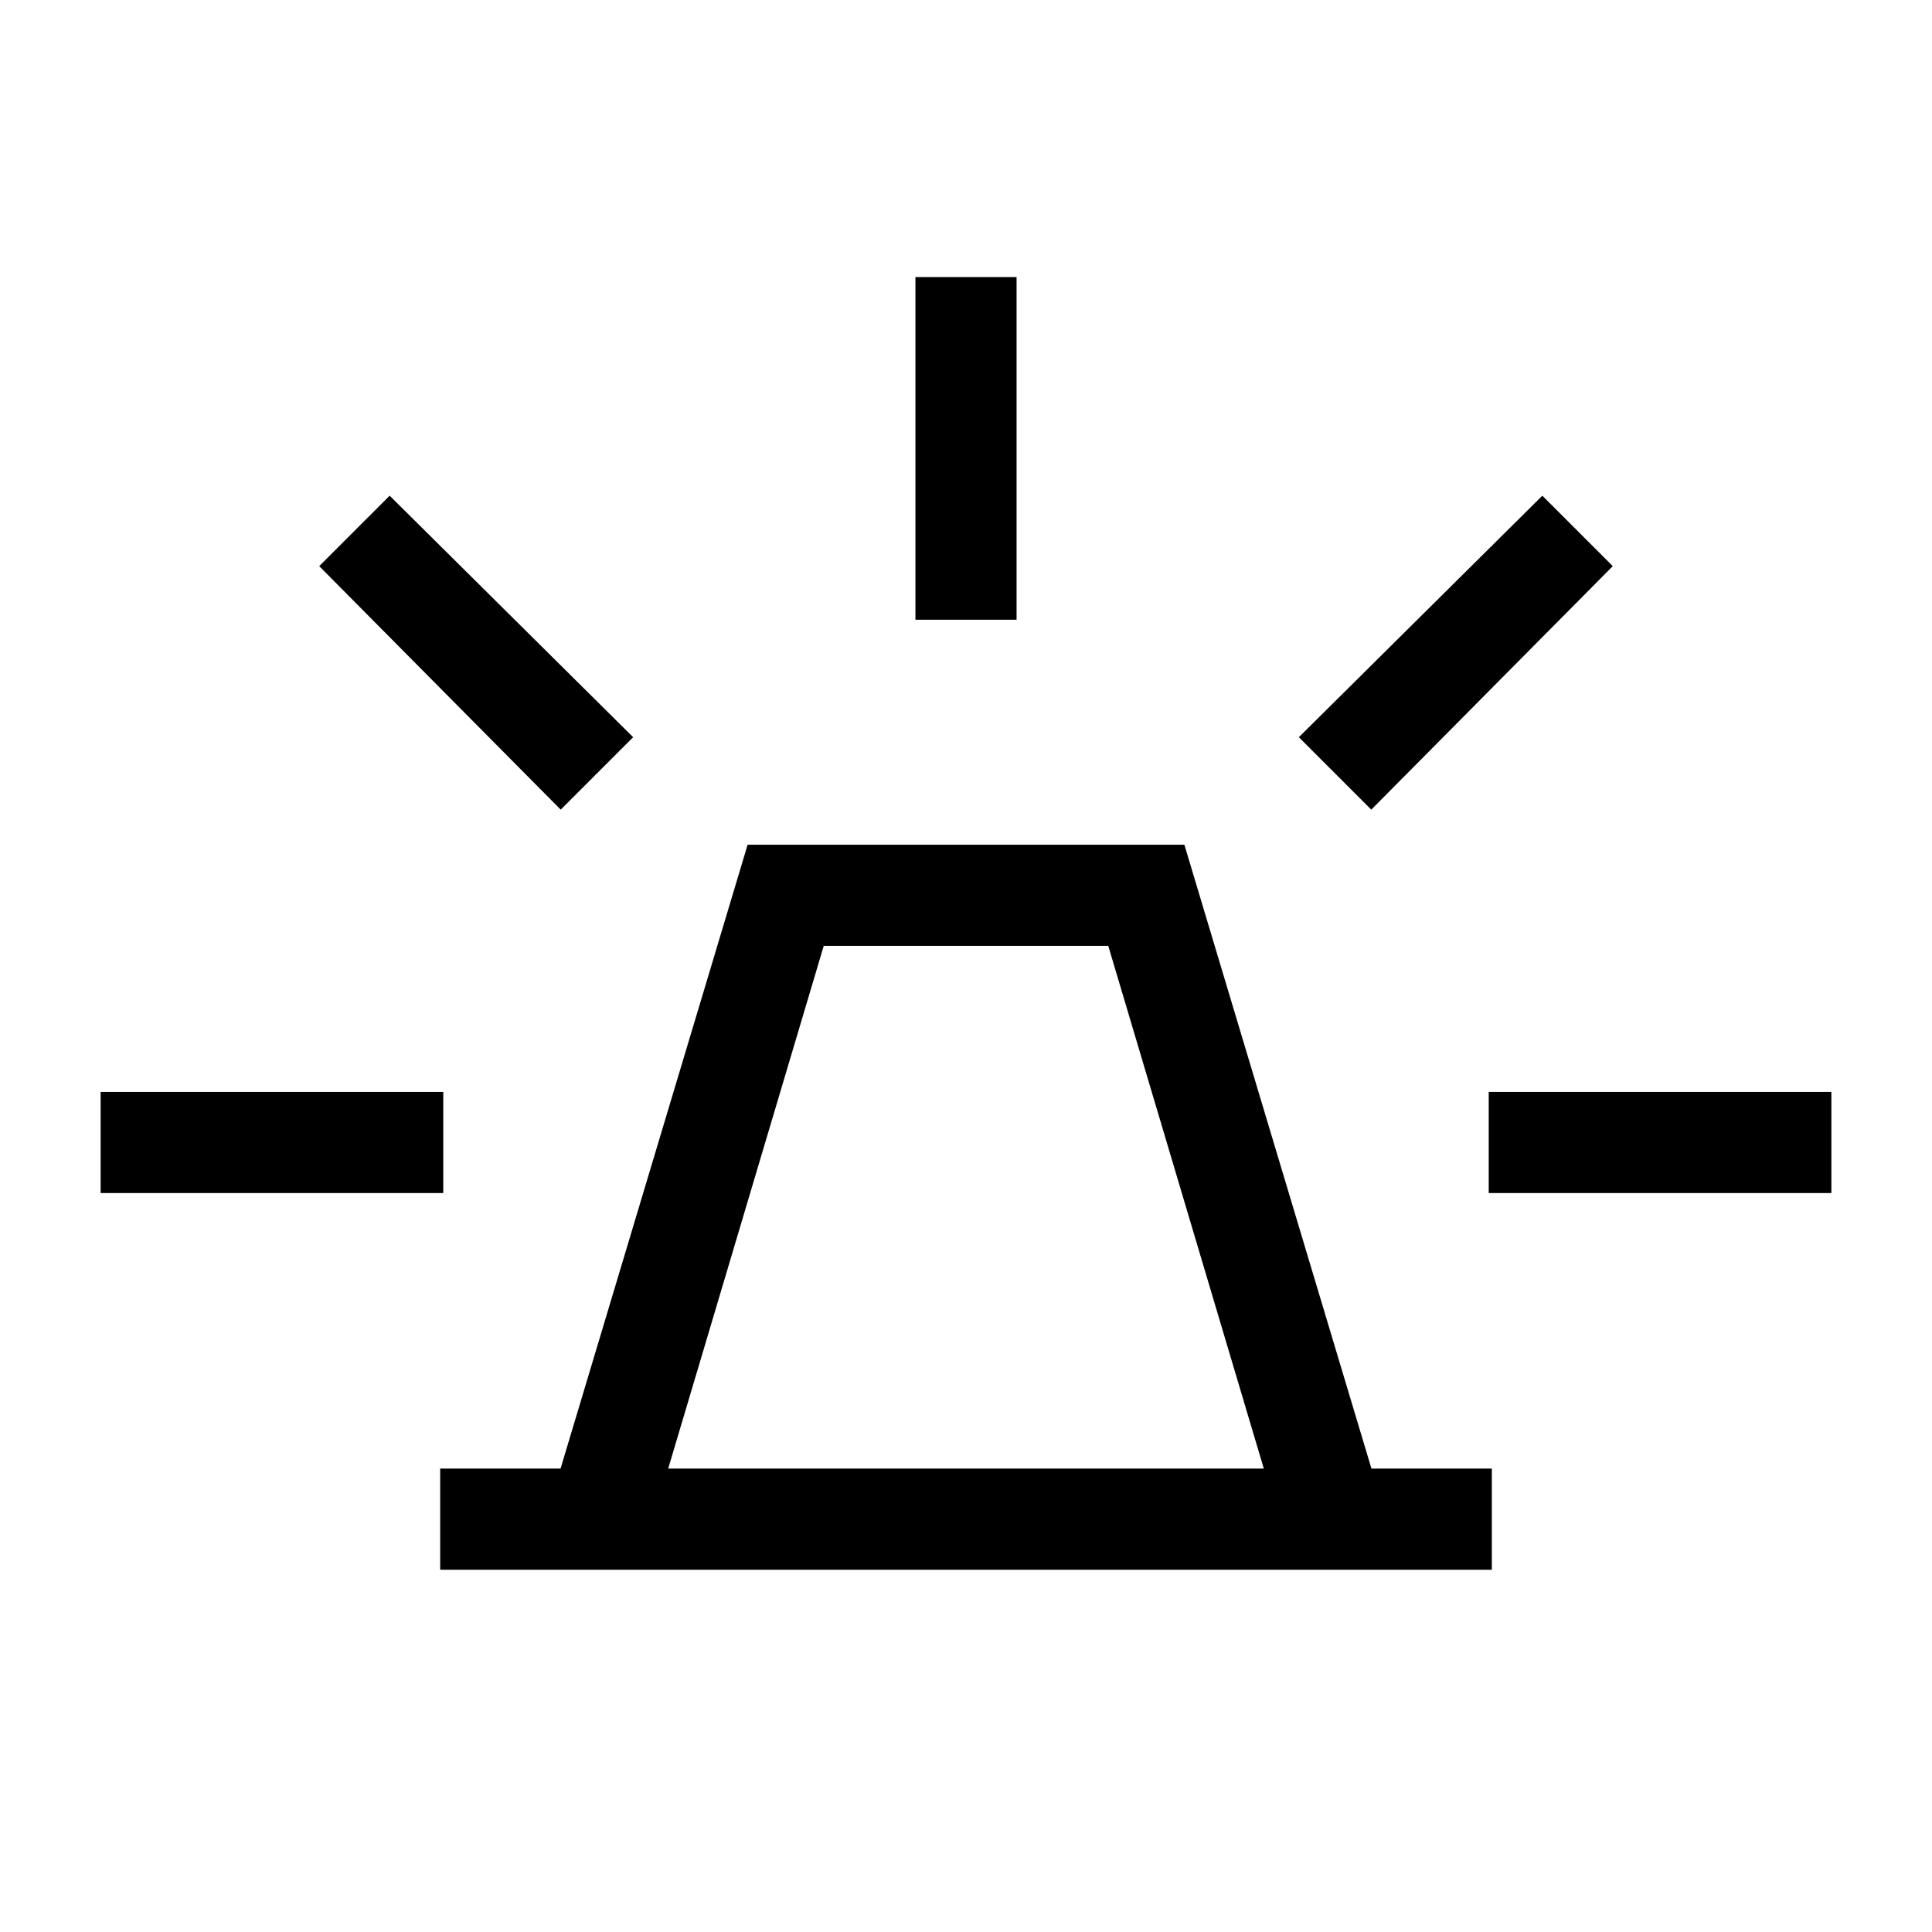 <svg xmlns="http://www.w3.org/2000/svg" height="40" viewBox="0 -960 960 960" width="40"><path d="M218.72-180v-50.26h59.82l92.95-310h217.02l92.95 310h59.82V-180H218.72Zm113.3-50.26h295.96L550.69-490H409.31l-77.29 259.74Zm122.85-421.79v-170.26h50.26v170.26h-50.26Zm226.51 94.36-35.99-36 120.99-120 35 35-120 121Zm58.36 190.51v-50.25H910v50.25H739.74ZM278.62-557.69l-120-121 35-35 120.99 120-35.99 36ZM50-367.18v-50.25h170.26v50.25H50Zm430 136.92Z"/></svg>